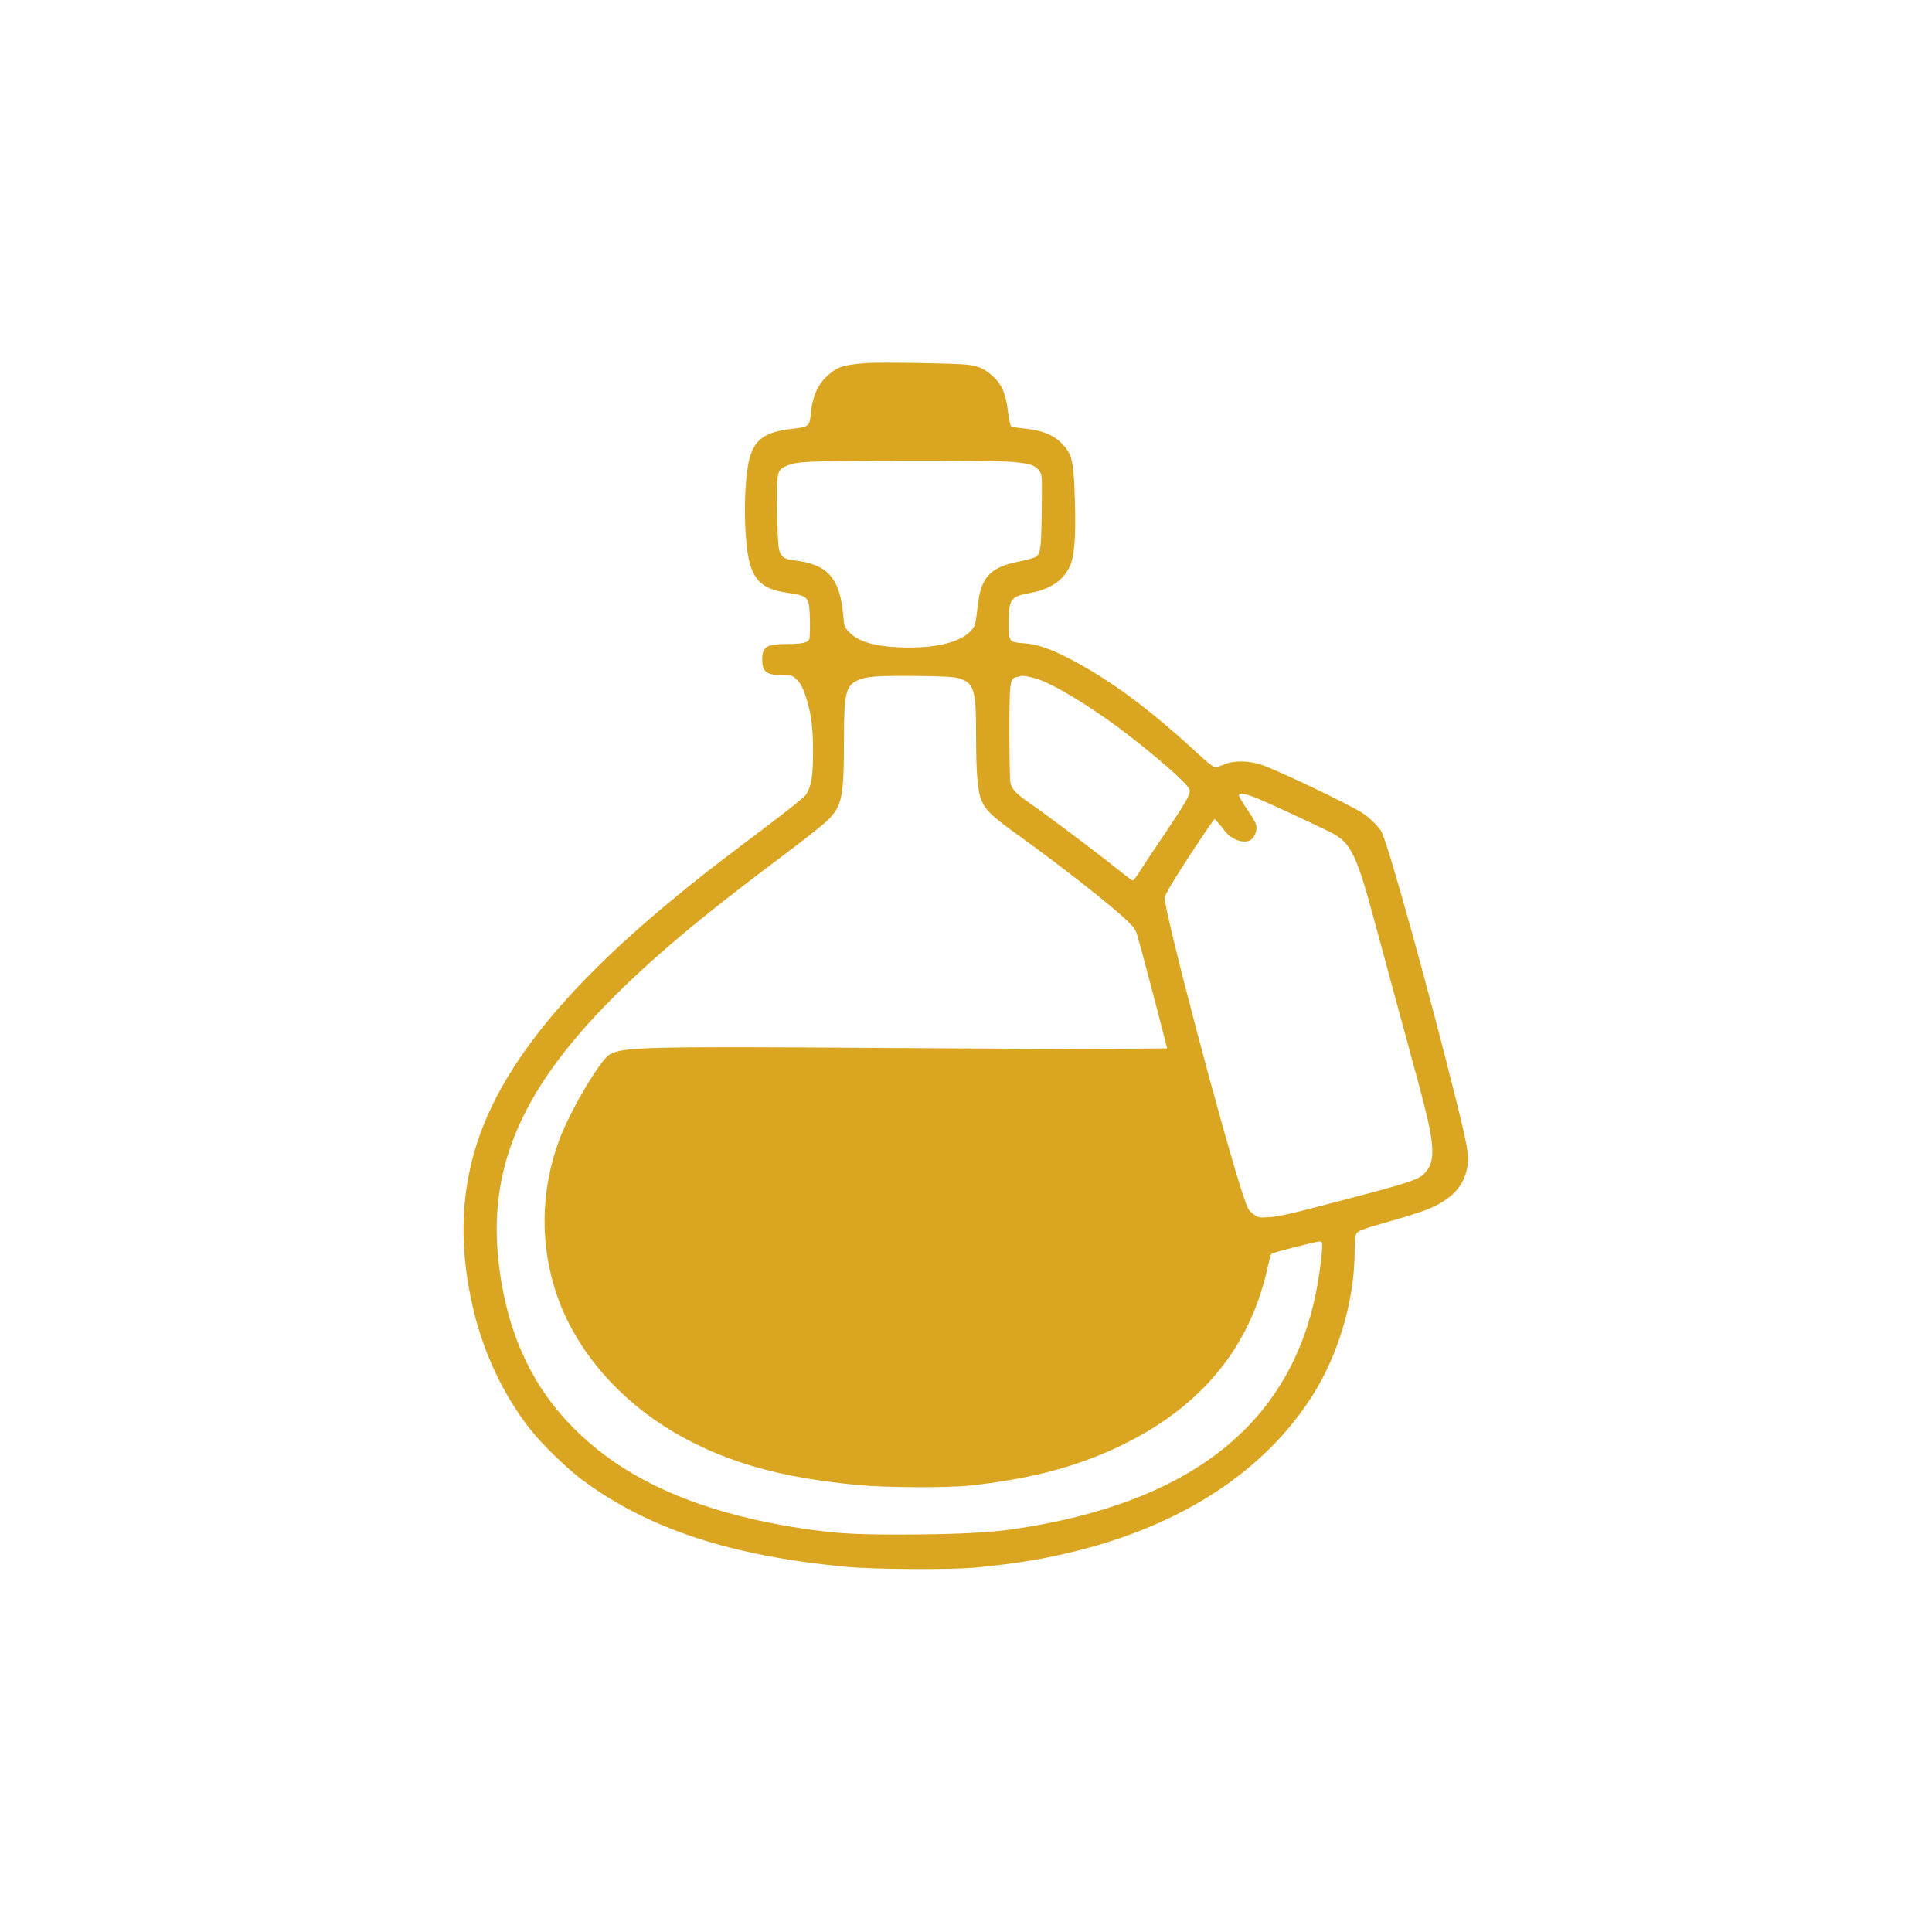 <svg id="SvgjsSvg1086" width="288" height="288" xmlns="http://www.w3.org/2000/svg" version="1.1" xmlns:xlink="http://www.w3.org/1999/xlink" xmlns:svgjs="http://svgjs.com/svgjs"><defs id="SvgjsDefs1087"></defs><g id="SvgjsG1088"><svg xmlns="http://www.w3.org/2000/svg" width="288" height="288" version="1.0" viewBox="0 0 1536 1152"><path d="M6900 10554 c-147 -10 -213 -24 -259 -53 -123 -80 -180 -184 -196-359 -9 -90 -16 -96 -145 -111 -220 -25 -302 -84 -344 -246 -25 -97 -39 -323
-32 -504 11 -270 40 -388 113 -463 49 -50 112 -75 232 -92 117 -16 146 -31
160 -83 12 -43 15 -272 3 -290 -15 -23 -64 -33 -165 -33 -175 0 -207 -20 -207
-126 0 -98 36 -123 179 -124 61 0 66 -2 101 -39 25 -27 44 -62 63 -119 46
-139 61 -249 61 -447 0 -191 -13 -274 -55 -342 -12 -18 -146 -127 -322 -259
-438 -330 -533 -404 -767 -598 -845 -701 -1337 -1319 -1529 -1919 -134 -418
-141 -858 -21 -1345 85 -344 244 -672 453 -935 95 -118 290 -307 409 -395 522
-387 1181 -603 2098 -689 225 -21 848 -24 1035 -5 328 33 547 69 795 132 850
212 1500 642 1876 1237 208 329 334 762 334 1147 0 58 4 116 9 129 12 31 41
42 283 111 107 30 231 69 274 86 209 83 309 191 333 361 11 74 -4 157 -94 518
-218 879 -545 2052 -593 2131 -28 45 -96 111 -150 146 -107 69 -629 319 -792
380 -102 37 -230 40 -307 7 -28 -13 -61 -23 -73 -23 -12 0 -64 40 -131 103
-392 363 -715 601 -1038 766 -150 77 -246 109 -352 117 -119 9 -119 10 -119
161 0 190 14 210 165 238 163 29 267 98 320 212 37 76 49 231 41 513 -9 332
-22 385 -113 472 -69 67 -160 100 -309 113 -39 4 -77 10 -84 15 -8 5 -18 51
-27 122 -16 138 -50 216 -121 278 -66 59 -108 78 -198 90 -78 11 -688 21 -794
14z m1105 -784 c170 -10 223 -25 258 -74 22 -31 22 -35 19 -311 -3 -288 -9
-340 -40 -368 -10 -9 -64 -26 -121 -37 -118 -24 -171 -43 -222 -79 -77 -54
-114 -141 -129 -303 -7 -73 -17 -123 -28 -143 -65 -111 -283 -173 -576 -162
-218 8 -347 47 -419 126 -32 35 -36 46 -42 117 -25 309 -122 419 -398 450 -76
8 -104 33 -116 99 -5 28 -11 165 -13 305 -3 289 0 309 61 339 54 27 85 33 211
40 172 10 1382 11 1555 1z m-380 -1723 c118 -38 135 -91 135 -437 0 -326 12
-465 46 -540 34 -76 85 -124 289 -270 355 -256 752 -568 871 -685 50 -48 65
-71 77 -115 32 -110 127 -470 181 -680 l55 -215 -397 -3 c-218 -2 -1085 1
-1927 7 -1825 12 -2001 7 -2107 -52 -75 -41 -317 -450 -401 -677 -151 -408
-157 -844 -16 -1247 167 -478 562 -904 1078 -1162 363 -183 753 -283 1306
-337 210 -21 715 -24 890 -5 400 42 729 118 1025 238 740 299 1191 796 1345
1483 14 63 29 118 33 122 9 9 356 98 383 98 10 0 20 -6 20 -12 7 -65 -31 -335
-70 -493 -242 -990 -1021 -1577 -2362 -1779 -207 -32 -502 -46 -947 -46 -357
0 -505 10 -772 51 -783 121 -1359 369 -1767 763 -358 344 -562 781 -628 1342
-86 737 168 1352 850 2053 339 349 743 689 1385 1170 173 129 343 263 378 297
117 117 131 183 132 639 0 367 14 429 102 473 68 34 150 41 473 38 232 -3 300
-7 340 -19z m613 -2 c127 -38 400 -201 659 -393 269 -201 548 -444 560 -489 9
-38 -21 -90 -201 -358 -89 -132 -180 -268 -201 -302 -21 -35 -43 -63 -49 -63
-6 0 -67 46 -136 101 -155 125 -552 423 -682 513 -111 76 -144 111 -155 164
-4 20 -8 199 -8 397 0 397 4 430 53 441 15 3 32 7 37 9 14 6 65 -3 123 -20z
m1783 -963 c102 -44 390 -177 536 -248 188 -92 222 -162 393 -799 50 -187 152
-560 225 -830 157 -572 191 -709 207 -838 14 -116 2 -185 -43 -240 -58 -70
-85 -79 -949 -303 -146 -38 -242 -58 -300 -61 -82 -5 -86 -4 -126 25 -38 28
-44 39 -82 153 -157 475 -622 2237 -622 2360 0 26 70 142 242 404 47 72 101
151 120 177 l34 48 26 -28 c14 -15 38 -44 53 -65 52 -71 149 -107 206 -77 26
14 49 62 49 102 0 24 -18 60 -70 136 -39 57 -70 110 -70 119 0 24 62 12 171
-35z" transform="matrix(.1 0 0 -.1 0 1152)" fill="#daa520" class="color000 svgShape"></path></svg></g></svg>
